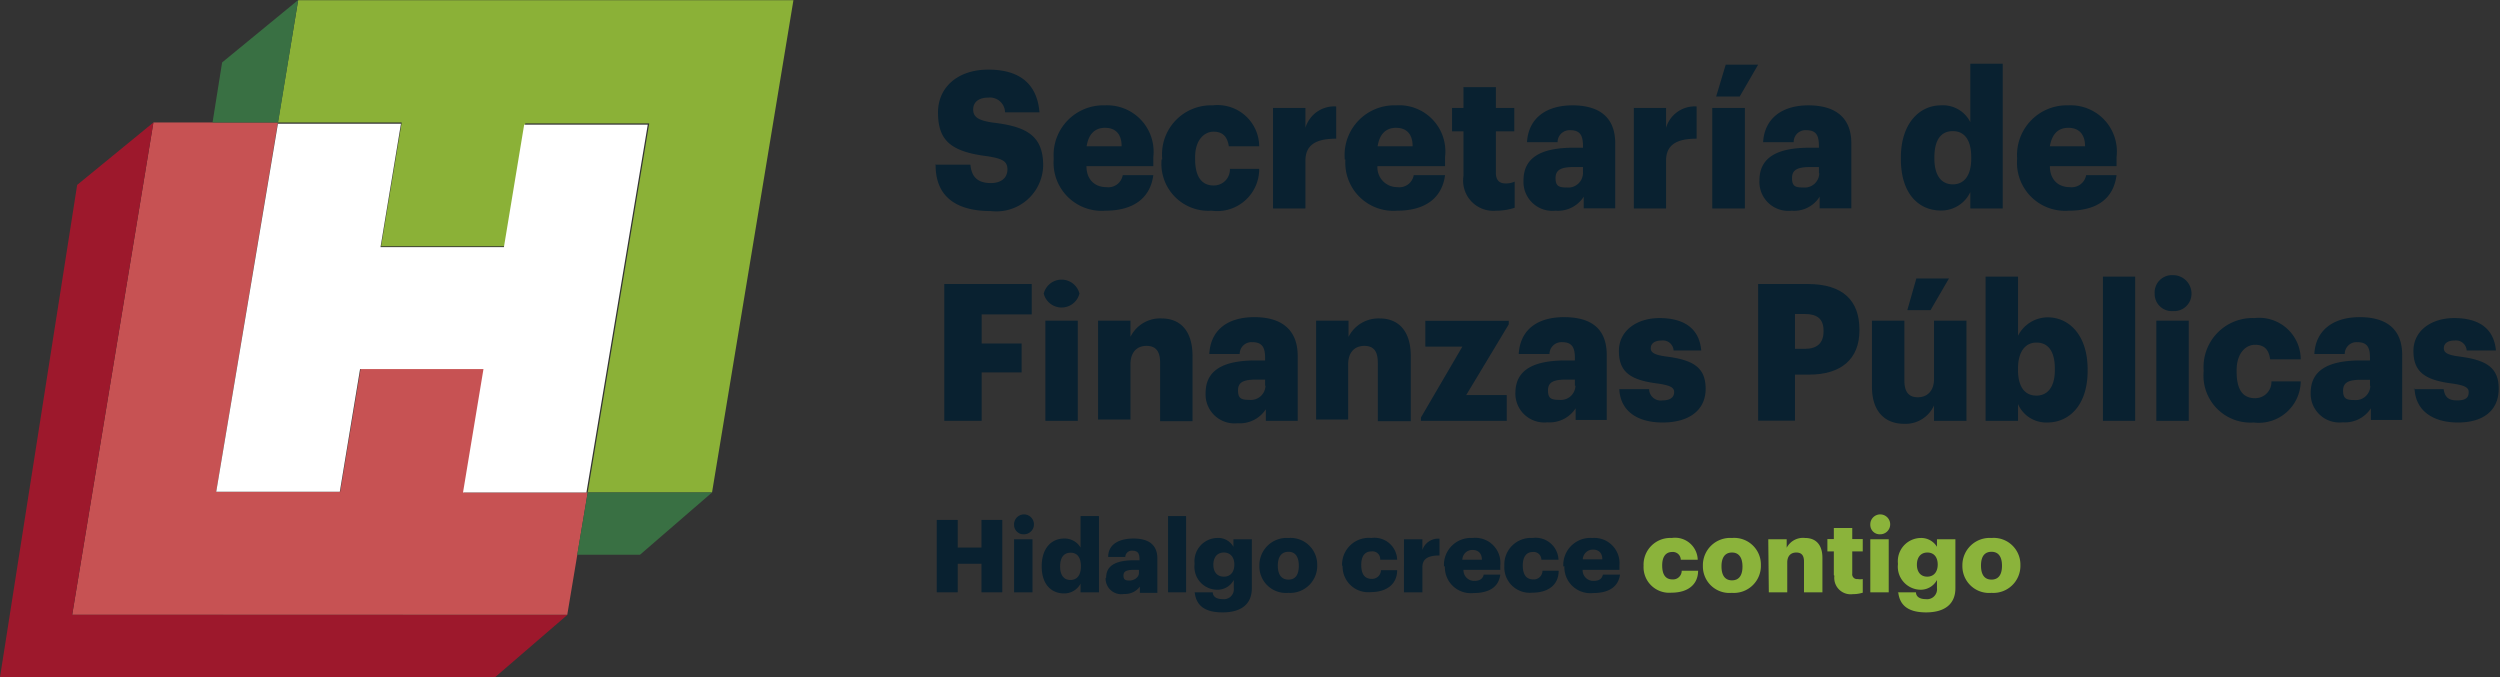 <svg id="Capa_1" data-name="Capa 1" xmlns="http://www.w3.org/2000/svg" viewBox="0 0 135.74 36.77"><rect x="0" y="0" width="135.74" height="36.77" fill="#333333" stroke="none"/><defs><style>.cls-1{fill:#8bb33b;}.cls-2{fill:#092130;}.cls-3{fill:#c75253;}.cls-4{fill:#8bb137;}.cls-5{fill:#9d182c;}.cls-6{fill:#397043;}.cls-7{fill:#fff;}</style></defs><title>logo-finanzas</title><path class="cls-1" d="M90.78,31.82v-.05a1.45,1.45,0,0,1,1.53-1.5,1.23,1.23,0,0,1,1.41,1.18H92.8a.43.43,0,0,0-.46-.42c-.35,0-.55.25-.55.73v0c0,.51.19.76.56.76a.47.47,0,0,0,.5-.47h.89c0,.72-.52,1.19-1.45,1.19a1.39,1.39,0,0,1-1.51-1.46" transform="translate(-1.54 -1.06)"/><path class="cls-1" d="M94,31.82v-.05a1.48,1.48,0,0,1,1.58-1.5,1.45,1.45,0,0,1,1.57,1.48v0a1.47,1.47,0,0,1-1.58,1.5A1.44,1.44,0,0,1,94,31.82m2.15,0v0c0-.49-.2-.76-.57-.76s-.57.26-.57.75v0c0,.49.19.76.57.76s.57-.27.57-.75" transform="translate(-1.54 -1.06)"/><path class="cls-1" d="M97.55,30.34h1v.46a1,1,0,0,1,1-.53c.56,0,.94.34.94,1.08v1.87h-1V31.55c0-.33-.13-.49-.42-.49s-.49.18-.49.55v1.61h-1Z" transform="translate(-1.54 -1.06)"/><path class="cls-1" d="M101.11,32.29V31h-.35v-.67h.35v-.6h1v.6h.57V31h-.57V32.2a.26.26,0,0,0,.29.3.79.79,0,0,0,.28,0v.74a1.76,1.76,0,0,1-.54.08.89.89,0,0,1-1-1" transform="translate(-1.54 -1.06)"/><path class="cls-1" d="M103.09,29.56a.54.54,0,1,1,.54.51.51.51,0,0,1-.54-.51m0,.78h1v2.88h-1Z" transform="translate(-1.54 -1.06)"/><path class="cls-1" d="M104.57,33.22h1c0,.21.17.37.53.37a.54.54,0,0,0,.61-.6v-.44a1,1,0,0,1-.89.53,1.25,1.25,0,0,1-1.23-1.38v-.05a1.26,1.26,0,0,1,1.23-1.38,1,1,0,0,1,.89.48v-.41h1V33c0,.85-.57,1.31-1.59,1.31s-1.43-.42-1.51-1.07m2.14-1.53v0c0-.39-.2-.65-.56-.65s-.57.26-.57.66v0c0,.4.21.65.56.65s.57-.25.57-.66" transform="translate(-1.54 -1.06)"/><path class="cls-1" d="M108.09,31.82v-.05a1.48,1.48,0,0,1,1.58-1.5,1.45,1.45,0,0,1,1.57,1.48v0a1.47,1.47,0,0,1-1.57,1.5,1.45,1.45,0,0,1-1.58-1.47m2.15,0v0c0-.49-.19-.76-.57-.76s-.57.26-.57.75v0c0,.49.19.76.57.76s.57-.27.57-.75" transform="translate(-1.54 -1.06)"/><polygon class="cls-2" points="50.86 28.23 52 28.23 52 29.73 53.29 29.73 53.29 28.23 54.42 28.23 54.42 32.16 53.29 32.16 53.29 30.61 52 30.61 52 32.16 50.86 32.16 50.86 28.23"/><path class="cls-2" d="M56.6,29.56a.54.54,0,1,1,.54.51.51.51,0,0,1-.54-.51m0,.78h1v2.88h-1Z" transform="translate(-1.54 -1.06)"/><path class="cls-2" d="M58.1,31.81v0c0-1,.54-1.51,1.22-1.51a1,1,0,0,1,.89.49V29.08h1v4.14h-1v-.47a1,1,0,0,1-.9.53c-.67,0-1.21-.47-1.21-1.47m2.13,0v0c0-.48-.2-.74-.56-.74s-.57.25-.57.75v0c0,.48.21.73.56.73s.57-.25.57-.74" transform="translate(-1.54 -1.06)"/><path class="cls-2" d="M61.6,32.42c0-.68.57-.94,1.53-.94h.28v-.06c0-.28-.07-.46-.39-.46a.35.35,0,0,0-.38.34h-.93c0-.69.59-1,1.38-1s1.29.32,1.29,1.08v1.87h-.95v-.34a1,1,0,0,1-.86.4.85.85,0,0,1-1-.86m1.81-.21V32h-.26c-.4,0-.58.07-.58.31s.12.27.34.27.5-.16.5-.41" transform="translate(-1.54 -1.06)"/><rect class="cls-2" x="63.42" y="28.02" width="0.98" height="4.14"/><path class="cls-2" d="M66.39,33.22h1c0,.21.17.37.53.37a.54.54,0,0,0,.61-.6v-.44a1,1,0,0,1-.89.53A1.24,1.24,0,0,1,66.4,31.7v-.05a1.26,1.26,0,0,1,1.22-1.38.94.94,0,0,1,.89.48v-.41h1V33c0,.85-.56,1.31-1.59,1.31s-1.43-.42-1.51-1.07m2.15-1.53v0c0-.39-.21-.65-.57-.65s-.57.26-.57.66v0c0,.4.21.65.57.65s.57-.25.57-.66" transform="translate(-1.54 -1.06)"/><path class="cls-2" d="M69.92,31.82v-.05a1.48,1.48,0,0,1,1.58-1.5,1.45,1.45,0,0,1,1.56,1.48v0a1.47,1.47,0,0,1-1.57,1.5,1.44,1.44,0,0,1-1.57-1.47m2.14,0v0c0-.49-.19-.76-.56-.76s-.58.26-.58.75v0c0,.49.2.76.58.76s.56-.27.56-.75" transform="translate(-1.54 -1.06)"/><path class="cls-2" d="M74.41,31.82v-.05A1.45,1.45,0,0,1,76,30.27a1.23,1.23,0,0,1,1.4,1.18h-.92A.42.42,0,0,0,76,31c-.35,0-.55.25-.55.73v0c0,.51.19.76.57.76a.48.48,0,0,0,.5-.47h.88c0,.72-.52,1.19-1.45,1.19a1.39,1.39,0,0,1-1.51-1.46" transform="translate(-1.54 -1.06)"/><path class="cls-2" d="M77.77,30.34h1v.58a.9.9,0,0,1,.93-.61v.91c-.6,0-.93.17-.93.63v1.37h-1Z" transform="translate(-1.54 -1.06)"/><path class="cls-2" d="M79.94,31.82v-.05a1.46,1.46,0,0,1,1.55-1.5A1.36,1.36,0,0,1,83,31.75V32h-2a.58.58,0,0,0,.6.6c.32,0,.46-.15.5-.34H83c-.08.65-.58,1-1.45,1a1.41,1.41,0,0,1-1.56-1.46M82,31.45c0-.34-.19-.53-.51-.53a.54.54,0,0,0-.55.53Z" transform="translate(-1.54 -1.06)"/><path class="cls-2" d="M83.22,31.82v-.05a1.44,1.44,0,0,1,1.53-1.5,1.24,1.24,0,0,1,1.41,1.18h-.93a.42.42,0,0,0-.46-.42c-.34,0-.55.25-.55.73v0c0,.51.2.76.57.76a.47.47,0,0,0,.5-.47h.88c0,.72-.51,1.19-1.44,1.19a1.38,1.38,0,0,1-1.51-1.46" transform="translate(-1.54 -1.06)"/><path class="cls-2" d="M86.42,31.82v-.05A1.47,1.47,0,0,1,88,30.27a1.37,1.37,0,0,1,1.47,1.48V32h-2a.58.58,0,0,0,.6.6c.33,0,.46-.15.5-.34h.93c-.09.65-.59,1-1.46,1a1.41,1.41,0,0,1-1.56-1.46m2.06-.37c0-.34-.19-.53-.51-.53a.55.55,0,0,0-.55.53Z" transform="translate(-1.54 -1.06)"/><path class="cls-2" d="M52.31,10h1.92c.05.53.27,1,1.11,1,.58,0,.9-.3.9-.74s-.26-.59-1.11-.72c-2-.25-2.66-.88-2.66-2.38,0-1.34,1.05-2.32,2.73-2.32s2.65.75,2.78,2.32H56.11a.82.82,0,0,0-.91-.8c-.54,0-.82.26-.82.64s.22.6,1.1.72c1.78.21,2.7.7,2.7,2.32a2.54,2.54,0,0,1-2.84,2.48c-2,0-3-.88-3-2.49" transform="translate(-1.54 -1.06)"/><path class="cls-2" d="M58.75,9.72V9.63a2.7,2.7,0,0,1,2.79-2.85,2.52,2.52,0,0,1,2.62,2.81v.49H60.53c0,.72.44,1.14,1.08,1.14a.79.79,0,0,0,.89-.65h1.66C64,11.8,63.1,12.5,61.55,12.5a2.61,2.61,0,0,1-2.8-2.78M62.44,9c0-.66-.33-1-.9-1s-.9.36-1,1Z" transform="translate(-1.54 -1.06)"/><path class="cls-2" d="M64.64,9.72V9.63a2.66,2.66,0,0,1,2.75-2.85A2.26,2.26,0,0,1,69.91,9H68.26c-.08-.51-.32-.79-.83-.79s-1,.46-1,1.38V9.7c0,.94.35,1.43,1,1.43a.87.87,0,0,0,.89-.9h1.59a2.28,2.28,0,0,1-2.59,2.27,2.55,2.55,0,0,1-2.71-2.78" transform="translate(-1.54 -1.06)"/><path class="cls-2" d="M70.66,6.92h1.76V8a1.63,1.63,0,0,1,1.67-1.16V8.59c-1.08,0-1.67.32-1.67,1.2v2.59H70.66Z" transform="translate(-1.54 -1.06)"/><path class="cls-2" d="M74.55,9.72V9.63a2.7,2.7,0,0,1,2.79-2.85A2.51,2.51,0,0,1,80,9.59v.49H76.33a1.07,1.07,0,0,0,1.08,1.14.79.79,0,0,0,.89-.65H80c-.16,1.23-1.06,1.93-2.61,1.93a2.61,2.61,0,0,1-2.8-2.78M78.24,9c0-.66-.33-1-.9-1s-.9.36-1,1Z" transform="translate(-1.54 -1.06)"/><path class="cls-2" d="M81,10.62V8.19h-.62V6.92H81V5.79h1.76V6.92h1V8.19h-1v2.25c0,.4.19.58.52.58a1.12,1.12,0,0,0,.5-.1v1.42a3.18,3.18,0,0,1-1,.16A1.64,1.64,0,0,1,81,10.62" transform="translate(-1.54 -1.06)"/><path class="cls-2" d="M84.26,10.86c0-1.28,1-1.78,2.73-1.78h.5V9c0-.53-.12-.87-.68-.87a.65.65,0,0,0-.7.65H84.45c.08-1.32,1.06-2,2.47-2s2.32.61,2.32,2.06v3.53H87.53v-.63A1.66,1.66,0,0,1,86,12.5a1.57,1.57,0,0,1-1.74-1.64m3.23-.39v-.34H87c-.7,0-1,.15-1,.6s.2.51.61.51a.8.8,0,0,0,.88-.77" transform="translate(-1.54 -1.06)"/><path class="cls-2" d="M90.25,6.92H92V8a1.62,1.62,0,0,1,1.66-1.16V8.59c-1.07,0-1.66.32-1.66,1.2v2.59H90.25Z" transform="translate(-1.54 -1.06)"/><path class="cls-2" d="M94.51,6.92h1.77v5.46H94.51Zm.73-2.35H97L96,6.3H94.72Z" transform="translate(-1.54 -1.06)"/><path class="cls-2" d="M97.07,10.86c0-1.28,1-1.78,2.74-1.78h.49V9c0-.53-.11-.87-.67-.87a.64.64,0,0,0-.7.65H97.27c.08-1.32,1.06-2,2.46-2s2.33.61,2.33,2.06v3.53h-1.72v-.63a1.63,1.63,0,0,1-1.52.76,1.57,1.57,0,0,1-1.75-1.64m3.23-.39v-.34h-.46c-.71,0-1,.15-1,.6s.19.51.61.51a.79.79,0,0,0,.87-.77" transform="translate(-1.54 -1.06)"/><path class="cls-2" d="M104.75,9.71V9.62c0-1.85,1-2.84,2.18-2.84a1.66,1.66,0,0,1,1.59.91V4.52h1.76v7.86h-1.76v-.89a1.74,1.74,0,0,1-1.6,1c-1.2,0-2.17-.91-2.17-2.79m3.82,0V9.59c0-.92-.36-1.41-1-1.41s-1,.47-1,1.42v.08c0,.92.39,1.39,1,1.39s1-.47,1-1.4" transform="translate(-1.54 -1.06)"/><path class="cls-2" d="M111.06,9.72V9.63a2.7,2.7,0,0,1,2.78-2.85,2.51,2.51,0,0,1,2.62,2.81v.49h-3.62c0,.72.44,1.14,1.07,1.14a.8.8,0,0,0,.9-.65h1.65c-.16,1.23-1,1.93-2.61,1.93a2.61,2.61,0,0,1-2.79-2.78M114.75,9c0-.66-.34-1-.91-1s-.89.36-1,1Z" transform="translate(-1.54 -1.06)"/><polygon class="cls-2" points="51.27 15.42 56.02 15.42 56.02 17.07 53.3 17.07 53.3 18.65 55.47 18.65 55.47 20.22 53.3 20.22 53.3 22.85 51.27 22.85 51.27 15.42"/><path class="cls-2" d="M58.21,17a1,1,0,0,1,1.94,0,1,1,0,0,1-1.94,0m.09,1.47h1.76v5.44H58.3Z" transform="translate(-1.54 -1.06)"/><path class="cls-2" d="M61.16,18.47h1.76v.88a1.79,1.79,0,0,1,1.69-1c1,0,1.68.65,1.68,2.05v3.53H64.53V20.75c0-.61-.23-.91-.74-.91s-.87.33-.87,1v3H61.16Z" transform="translate(-1.54 -1.06)"/><path class="cls-2" d="M67,22.4c0-1.27,1-1.77,2.73-1.77h.5V20.5c0-.52-.12-.86-.68-.86a.64.64,0,0,0-.7.64H67.2c.07-1.31,1-2,2.45-2S72,18.94,72,20.39v3.52H70.27v-.63a1.68,1.68,0,0,1-1.53.76A1.57,1.57,0,0,1,67,22.4M70.23,22v-.33h-.47c-.71,0-1,.14-1,.59s.2.51.61.51a.79.79,0,0,0,.88-.77" transform="translate(-1.54 -1.06)"/><path class="cls-2" d="M73,18.47h1.76v.88a1.82,1.82,0,0,1,1.69-1c1,0,1.69.65,1.69,2.05v3.53H76.35V20.75c0-.61-.22-.91-.73-.91s-.88.33-.88,1v3H73Z" transform="translate(-1.54 -1.06)"/><polygon class="cls-2" points="77.15 22.67 79.4 18.82 77.39 18.82 77.39 17.42 81.92 17.42 81.92 17.61 79.61 21.45 81.81 21.45 81.81 22.85 77.15 22.85 77.15 22.67"/><path class="cls-2" d="M83.82,22.4c0-1.27,1-1.77,2.74-1.77h.49V20.5c0-.52-.12-.86-.68-.86a.65.65,0,0,0-.7.64H84c.08-1.31,1-2,2.46-2s2.32.61,2.32,2.06v3.52H87.09v-.63a1.68,1.68,0,0,1-1.53.76,1.57,1.57,0,0,1-1.74-1.64M87.05,22v-.33h-.46c-.71,0-1,.14-1,.59s.2.51.61.51a.79.79,0,0,0,.88-.77" transform="translate(-1.54 -1.06)"/><path class="cls-2" d="M89.46,22.19h1.62a.63.63,0,0,0,.73.61c.43,0,.63-.18.63-.45s-.25-.38-1-.48c-1.38-.19-2-.62-2-1.75s1-1.79,2.2-1.79,2.16.46,2.27,1.76H92.41a.58.58,0,0,0-.66-.54c-.38,0-.58.17-.58.42s.24.37.87.45c1.42.19,2.11.58,2.11,1.75S93.24,24,91.82,24s-2.32-.65-2.36-1.85" transform="translate(-1.54 -1.06)"/><path class="cls-2" d="M97,16.48h2.68c1.93,0,2.82.9,2.82,2.48V19c0,1.56-1,2.4-2.73,2.4H99v2.5H97ZM99.55,20c.65,0,1-.32,1-.93V19c0-.63-.36-.89-1-.89H99V20Z" transform="translate(-1.54 -1.06)"/><path class="cls-2" d="M103.18,22V18.47h1.76v3.25c0,.61.23.91.73.91s.88-.33.88-1V18.47h1.76v5.44h-1.76v-.84a1.69,1.69,0,0,1-1.64,1c-1,0-1.73-.65-1.73-2m2.41-5.89h1.77l-1,1.72h-1.26Z" transform="translate(-1.54 -1.06)"/><path class="cls-2" d="M111.11,23.07v.84h-1.76V16.08h1.76v3.21a1.82,1.82,0,0,1,1.61-1c1.19,0,2.17,1,2.17,2.82v.08c0,1.87-1,2.81-2.19,2.81a1.67,1.67,0,0,1-1.59-1m2-1.84v-.08c0-1-.4-1.42-1-1.42s-1,.49-1,1.41v.08c0,.93.38,1.39,1,1.39s1-.49,1-1.38" transform="translate(-1.54 -1.06)"/><rect class="cls-2" x="114.18" y="15.02" width="1.75" height="7.83"/><path class="cls-2" d="M118.53,17a.94.94,0,0,1,1-1,1,1,0,0,1,1,1,.94.94,0,0,1-1,.95.93.93,0,0,1-1-.95m.09,1.47h1.76v5.44h-1.76Z" transform="translate(-1.54 -1.06)"/><path class="cls-2" d="M121.19,21.26v-.08a2.66,2.66,0,0,1,2.75-2.85,2.26,2.26,0,0,1,2.52,2.24H124.8c-.07-.52-.31-.79-.82-.79s-1,.46-1,1.38v.08c0,1,.35,1.44,1,1.44a.88.88,0,0,0,.89-.91h1.59A2.28,2.28,0,0,1,123.9,24a2.55,2.55,0,0,1-2.71-2.78" transform="translate(-1.54 -1.06)"/><path class="cls-2" d="M127,22.4c0-1.27,1-1.77,2.73-1.77h.49V20.5c0-.52-.11-.86-.67-.86a.64.64,0,0,0-.7.64h-1.65c.07-1.31,1.05-2,2.46-2s2.31.61,2.31,2.06v3.52h-1.7v-.63a1.68,1.68,0,0,1-1.53.76A1.56,1.56,0,0,1,127,22.4m3.22-.39v-.33h-.46c-.7,0-1,.14-1,.59s.2.51.61.51a.79.79,0,0,0,.87-.77" transform="translate(-1.54 -1.06)"/><path class="cls-2" d="M132.59,22.19h1.63c.06.39.22.61.73.61s.63-.18.63-.45-.25-.38-1-.48c-1.37-.19-2-.62-2-1.75s1-1.79,2.21-1.79,2.15.46,2.27,1.76h-1.59a.58.58,0,0,0-.66-.54c-.39,0-.58.17-.58.42s.23.37.86.45c1.43.19,2.12.58,2.12,1.75S136.38,24,135,24s-2.31-.65-2.36-1.85" transform="translate(-1.54 -1.06)"/><polygon class="cls-3" points="15.09 6.65 8.33 6.65 3.92 33.38 30.8 33.38 31.91 26.74 25.19 26.74 26.3 20.02 19.58 20.02 18.47 26.7 11.74 26.7 15.09 6.65"/><polygon class="cls-4" points="31.91 26.74 38.66 26.74 43.08 0.01 16.19 0.01 15.09 6.65 21.81 6.65 20.69 13.37 27.42 13.37 28.52 6.7 35.25 6.7 31.91 26.74"/><polygon class="cls-5" points="3.92 33.38 8.33 6.65 4.19 10.04 0 36.77 26.88 36.77 30.8 33.39 3.92 33.38"/><polygon class="cls-6" points="15.1 6.65 16.19 0 12.06 3.39 11.54 6.65 15.1 6.65"/><polygon class="cls-6" points="31.91 26.74 31.34 30.12 34.75 30.12 38.66 26.74 31.91 26.74"/><polygon class="cls-7" points="15.09 6.72 21.77 6.72 20.66 13.42 27.36 13.42 28.46 6.77 35.17 6.77 31.84 26.74 25.14 26.74 26.25 20.04 19.55 20.04 18.45 26.7 11.74 26.7 15.09 6.72"/></svg>